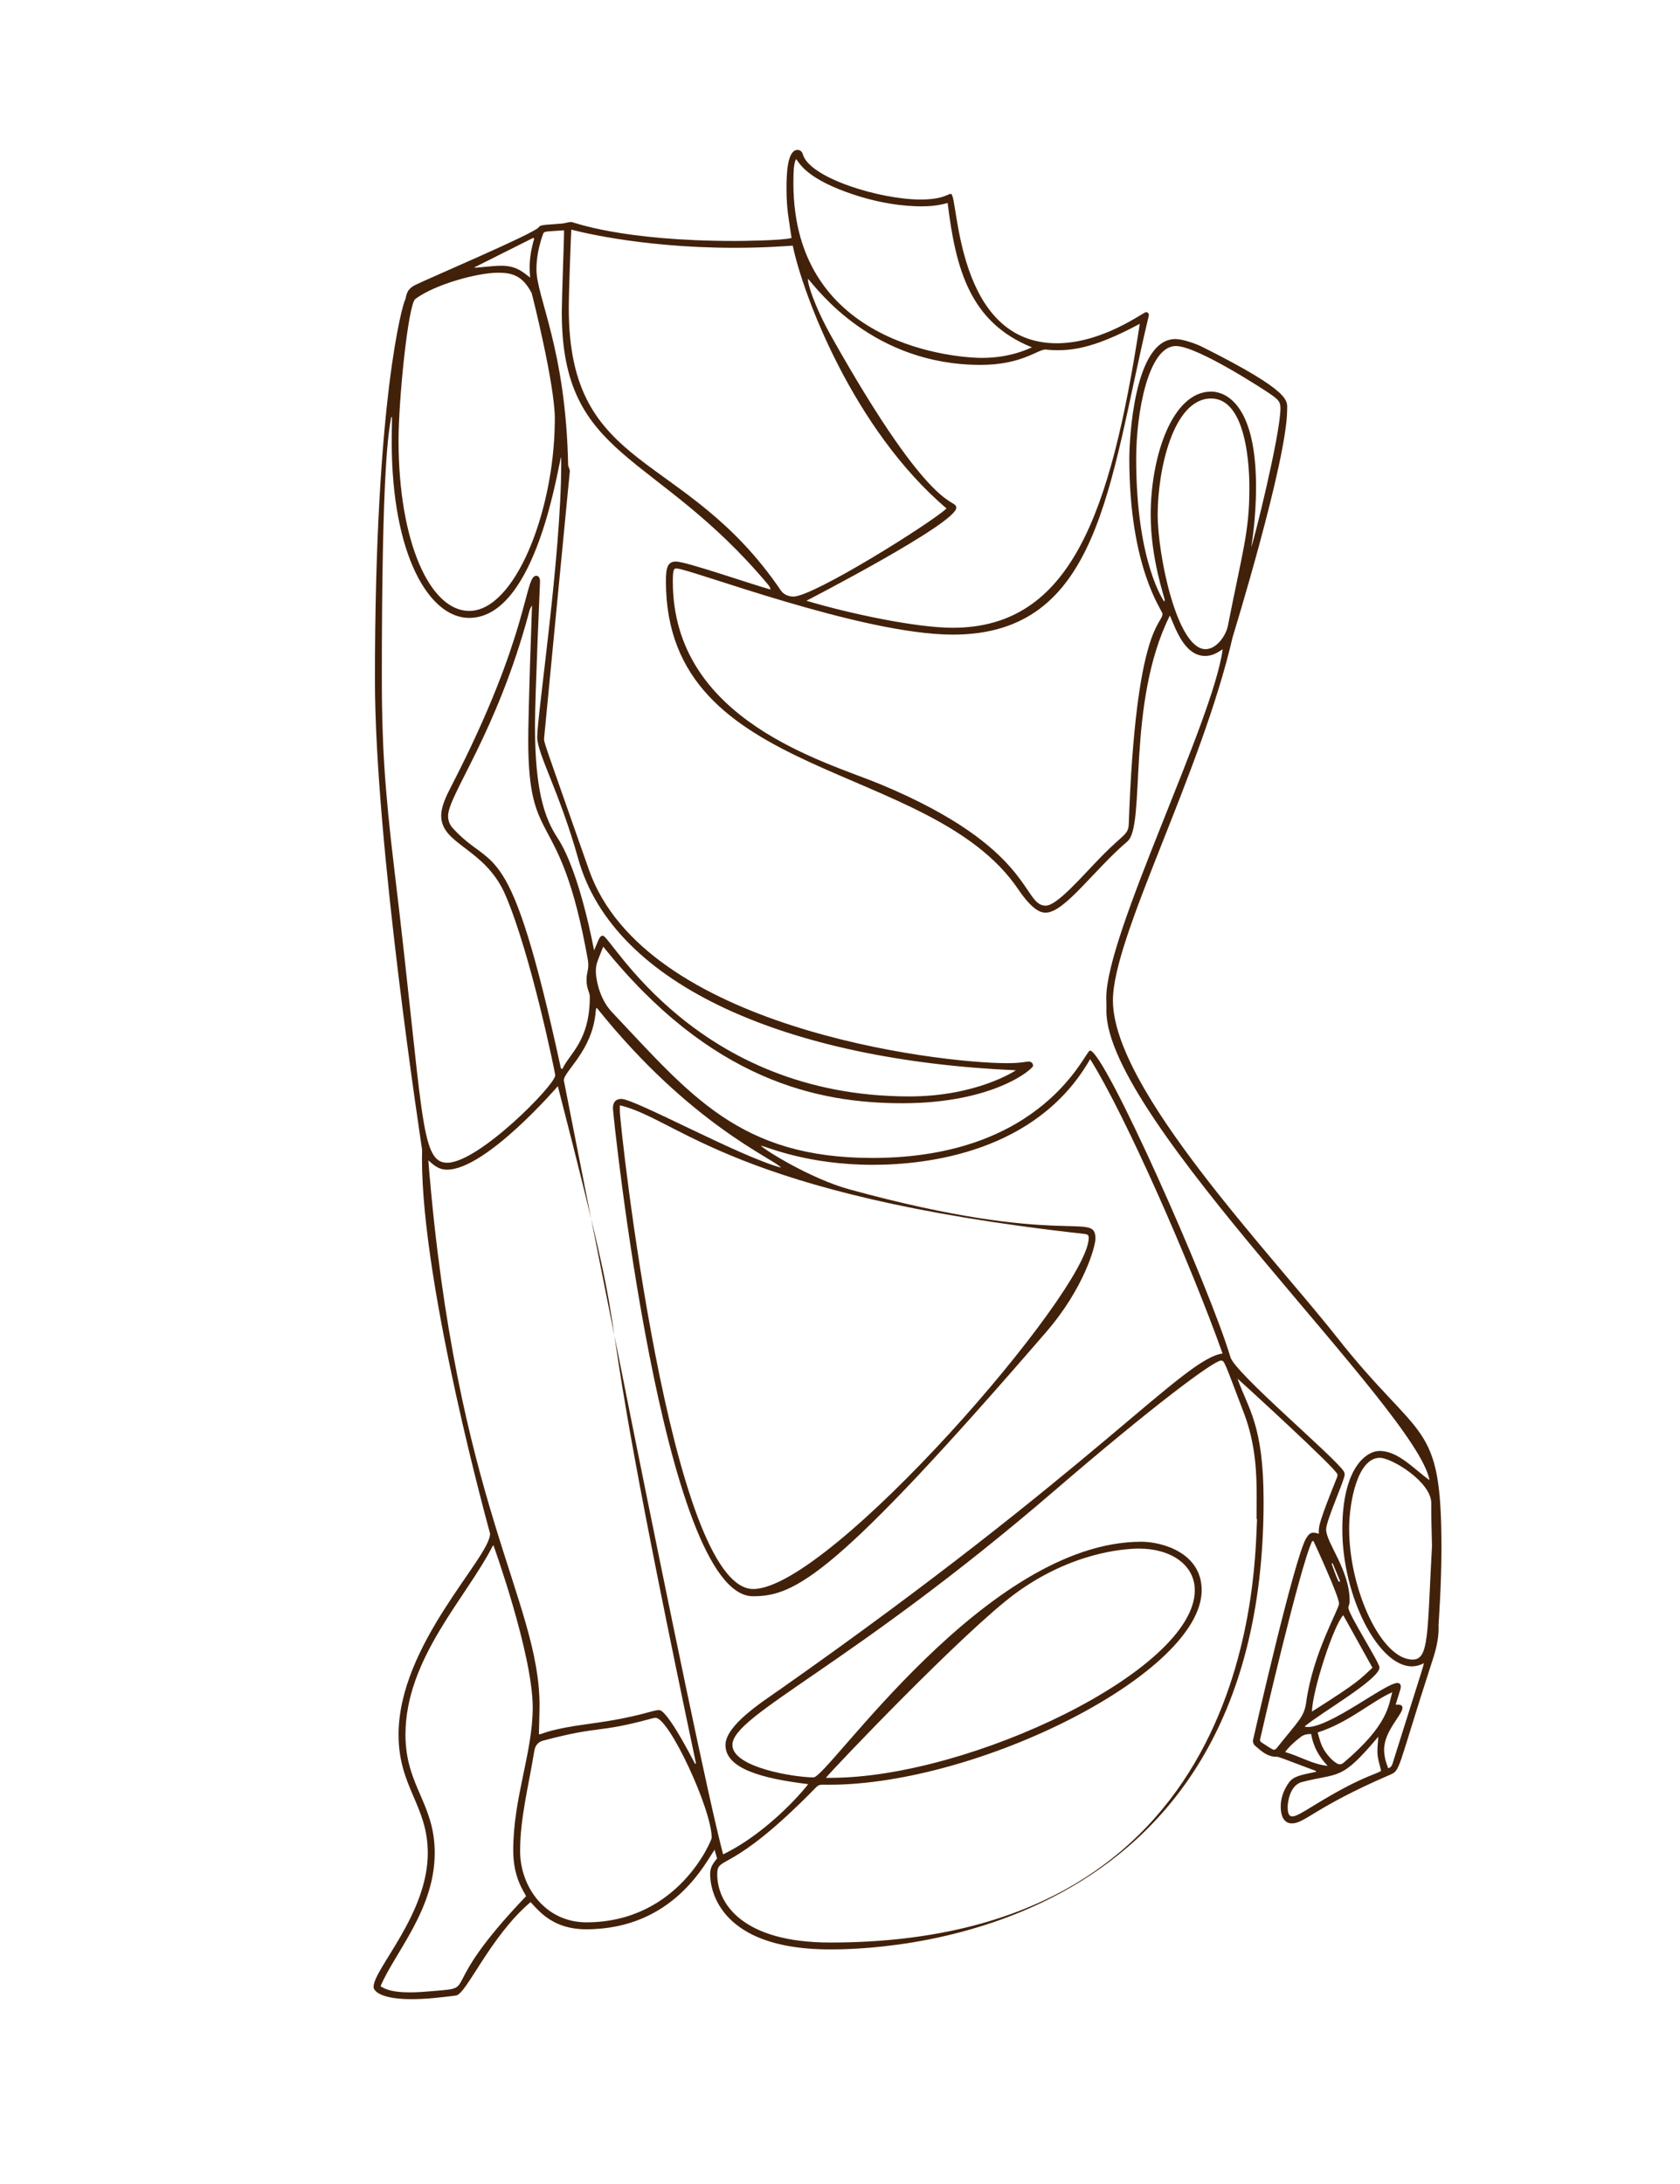 <?xml version="1.0" encoding="iso-8859-1"?>
<!-- Generator: Adobe Illustrator 22.1.0, SVG Export Plug-In . SVG Version: 6.00 Build 0)  -->
<svg version="1.1" id="Layer_1" xmlns="http://www.w3.org/2000/svg" xmlns:xlink="http://www.w3.org/1999/xlink" x="0px" y="0px"
	 width="1000px" height="1300px" viewBox="0 0 1000 1300" enable-background="new 0 0 1000 1300" xml:space="preserve">
<g>
	<path fill="#42210B" d="M783.329,1054.161c-22.802-8.591-22.172-8.464-23.473-8.464c-0.056,0-0.099,0.001-0.221,0.001
		c-5.251,0-8.796-3.366-12.425-6.442c-1.076-0.912-1.426-2.015-1.426-3.197c0-0.08,24.694-109.111,31.772-120.549
		c1.395-2.254,2.524-3.2,4.303-3.2c0.87,0,1.896,0.226,3.185,0.637c-0.034-0.43-0.049-0.855-0.049-1.276
		c0-3.004-0.003-5.384,10.805-32.186c0.249-0.618,0.364-1.195,0.364-1.737c0-2.985-59.475-57.128-59.555-57.16
		c6.324,18.146,15.529,27.312,15.529,73.029c0,266.147-236.151,266.742-258.019,266.742c-73.483,0-71.402-44.134-71.402-45.045
		c0-3.032,0.94-5.315,4.117-9.091c-0.419-1.455-0.877-3.045-1.478-5.129c-5.15,6.801-24.042,47.293-76.551,47.293
		c-19.316,0-27.752-10.502-32.983-16.195c-24.081,20.442-38.166,54.808-44.395,55.609c-8.826,1.135-17.655,2.174-26.536,2.174
		c-16.993,0-22.521-4.303-22.521-7.344c0-10.621,32.263-43.19,32.263-79.612c0-28.326-17.394-39.143-17.394-70.452
		c0-53.858,54.475-105.31,54.475-119.717c0-0.08-40.542-145.84-40.542-223.081c0-1.781,0.073-3.566,0.073-5.348
		c0-0.746-28.075-181.81-28.075-279.812c0-168.447,16.741-223.939,17.856-225.853c1.057-1.817,0.108-6.132,6.14-9.128
		c7.389-3.67,71.496-30.971,73.463-34.312c1.065-1.81,5.199-1.415,13.962-2.251c1.759-0.168,3.849-0.946,5.536-0.946
		c0.838,0,29.353,11.322,97.383,11.322c3.477,0,28.74-0.249,33.643-1.794c-1.485-10.56-2.999-16.749-2.999-29.477
		c0-9.097,0.506-22.934,6.606-22.934c1.367,0,2.646,0.909,3.087,2.523c3.897,14.258,46.243,27.001,69.95,27.001
		c13.808,0,16.182-3.356,18.234-3.356c4.517,0,2.233,88.92,62.983,88.92c27.399,0,51.601-18.559,53.191-18.559
		c0.647,0,1.643,0.599,1.643,1.665c0,0.522-0.193,1.078-0.322,1.621c-23.614,99.163-28.57,188.701-116.347,188.701
		c-54.502,0-156.849-39.39-164.566-39.39c-1.315,0-2.133,0.089-2.133,7.717c0,83.269,91.51,107.374,123.793,120.836
		c91.44,38.129,84.084,72.173,98.146,72.173c6.947,0,21.921-17.847,33.81-29.932c12.378-12.582,15.425-12.29,15.649-18.657
		c4.158-118.503,20.064-118.68,20.064-125.118c0-2.13-19.739-26.927-19.739-92.454c0-10.141,2.531-71.116,27.446-71.116
		c4.191,0,11.951,2.647,15.902,4.626c53.72,26.921,50.607,32.09,50.607,37.353c0,30.168-32.4,135.269-32.418,135.349
		c-18.975,81.974-71.286,178.278-71.286,216.332c0,52.794,94.007,150.563,133.328,200.513C845.77,859.492,858,844.344,858,921.603
		c0,22.315-1.725,45.028-1.725,45.562c0,0.375,0.039,0.834,0.039,1.958c0,6.454-1.514,12.608-3.517,18.774
		c-21.868,67.31-18.744,65.648-25.913,68.741c-43.761,18.881-50.314,28.724-57.867,28.724c-5.067,0-6.685-4.91-6.685-10.009
		c0-5.123,1.757-9.813,4.728-14.095c2.765-3.985,6.889-4.631,16.26-6.601C783.323,1054.492,783.326,1054.327,783.329,1054.161z
		 M359.055,563.493c-3.35,8.636-4.389,10.069-4.389,14.921c0,3.097,1.572,15.531,9.536,23.969
		c46.955,49.754,76.29,86.873,155.055,86.873c102.294,0,126.624-63.913,129.533-63.913c8.676,0,71.189,140.78,83.61,182.493
		c2.853,9.582,61.518,58.995,67.337,67.786c0.443,0.67,0.656,1.375,0.656,2.116c0,3.2-11.033,27.353-11.033,32.606
		c0,8.096,14.007,24.062,14.007,42.592c0,2.487-0.753,2.518-0.753,4.081c0,3.791,18.507,32.59,18.507,35.51
		c0,7.07-34.671,26.841-44.608,35.153c0.692,0.224,1.309,0.311,1.889,0.311c13.747,0,46.351-26.229,53.378-26.229
		c1.284,0,2.031,0.824,2.031,2.237c0,1.218-0.177,1.081-3.052,10.654c0.382,0,0.638,0.002,0.846,0.002
		c0.294,0,0.319-0.003,0.457-0.003c1.807,0,2.746,0.63,2.746,1.838c0,4.248-10.923,13.862-10.923,24.958
		c0,3.666,0.93,7.358,2.434,11.083c2.015-0.573,2.389-2.171,2.865-3.679c20.282-64.248,17.686-55.808,18.337-58.848
		c-2.506,1.327-4.874,1.884-7.146,1.884c-19.829,0-41.369-41.452-41.369-81.544c0-36.838,14.399-46.682,22.188-46.682
		c11.211,0,20.572,10.931,29.707,17.378c-7.711-42.124-192.335-214.507-192.335-279.292c0-0.67,0.031-0.886,0.031-2.096
		c0-1.936-0.095-3.875-0.095-5.809c0-38.114,63.481-164.18,69.286-207.36c-3.15,1.927-5.842,3.956-10.429,3.956
		c-12.586,0-17.852-17.082-21.009-24.039c-26.136,52.29-14.102,124.965-25.267,134.445c-19.812,16.822-37.361,42.41-48.709,42.41
		c-2.417,0-7.406-0.82-16.264-13.901c-52.331-77.279-209.735-63.853-209.735-183.362c0-7.92,0.926-11.748,6.026-11.748
		c5.946,0,45.764,13.823,56.298,16.669c-0.363-1.325-0.882-2.181-1.517-2.94c-67.448-80.487-122.787-73.881-122.787-162.125
		c0-6.986,1.342-43.838,1.342-46.419c0-0.702-0.012-1.452-0.012-2.335c-11.925,0.88-11.825,0.332-12.639,2.673
		c-2.383,6.849-3.768,13.69-3.768,20.543c0,16.635,17.482,47.487,18.849,116.181c0.026,1.31,1.028,2.77,1.028,3.942
		c0,0.081-15.278,158.025-15.278,158.55c0,3.614-2.492-4.31,26.651,78.756c32.944,93.898,207.06,115.101,249.024,115.101
		c8.069,0,11.45-0.984,12.681-0.984c2.466,0,2.676,2.191,2.676,2.538c0,1.771-23.181,22.296-77.832,22.296
		C486.862,656.689,423.122,643.233,359.055,563.493z M355.203,599.862c-0.265,0.504-0.503,0.579-0.668,2.567
		c-1.915,23.019-18.917,35.175-18.917,40.671c0,0.082,77.191,393.899,94.808,460.696c28.407-13.847,50.289-41.006,50.613-41.812
		c-27.524-3.322-49.214-9.259-49.214-23.249c0-11.778,22.031-25.787,32.217-32.941C653.198,872.949,704.3,808.834,727.718,805.664
		c-19.096-53.615-57.92-142.03-78.828-175.22c-31.824,55.725-97.553,62.899-129.434,62.899c-38.081,0-62.057-10.308-66.583-11.473
		c1.617,2.279,29.64,19.783,52.867,26.14c128.764,35.239,146.3,12.415,146.3,29.354c0,4.326-6.572,29.173-29.325,55.516
		C497.213,938.182,473.391,950.146,448.183,950.146c-53.542,0-83.349-287.178-83.349-290.391c0-3.748,1.725-5.625,5.006-5.625
		c8.155,0,70.542,34.332,95.061,40.89C461.003,689.922,410.926,669.581,355.203,599.862z M748.254,904.226
		c-0.098-0.01-0.196-0.02-0.294-0.03c0-4.399,0.053-8.799,0.053-13.198c0-12.552-0.318-30.816-7.54-49.762
		c-11.687-30.659-11.598-31.375-13.656-31.375c-4.29,0-39.881,26.431-99.232,77.51
		c-121.442,104.516-191.626,133.408-191.626,151.296c0,13.492,37.364,19.313,48.269,19.313c8.731,0,102.634-140.269,195.077-140.269
		c12.717,0,35.977,6.698,35.977,28.832c0,49.314-132.673,115.812-221.91,115.812c-2.372,0-3.924-0.046-4.132-0.046
		c-1.5,0-2.514,0.578-3.539,1.629c-51.265,52.546-58.781,40.12-58.781,51.674c0,17.331,14.846,40.658,67.336,40.658
		C751.764,1156.269,746.662,925.642,748.254,904.226z M368.976,657.935c0,1.389-0.024,2.495-0.024,3.496
		c0,8.168,30.07,284.412,79.379,284.412c45.652,0,199.72-177.675,199.72-209.009c0-1.726-0.667-2.146-2.893-2.393
		C436.1,711.25,403.925,666.044,368.976,657.935z M320.768,1032.261c0.189,0,0.384,0.032,0.567,0.032
		c1.338,0,4.874-2.933,29.532-6.229c29.723-3.972,37.214-8.126,41.192-8.126c0.587,0,3.891-2.236,21.649,31.94
		c0.189-0.071,0.379-0.142,0.568-0.213c-73.42-348.003-28.064-192.755-82.231-403.13c-0.08,0.072-42.687,49.699-66.006,49.699
		c-5.169,0-8.042-2.943-11.087-5.546c16.457,204.954,66.203,261.892,66.203,324.506
		C321.158,1017.602,321.108,1018.803,320.768,1032.261z M233.301,250.98c0-0.888-0.012-1.777-0.012-2.665
		c-0.143-0.019-0.287-0.039-0.43-0.058c-1.39,8.613-5.586,26.163-5.586,155.022c0,37.99,1.542,65.271,7.548,115.101
		c17.38,144.194,14.944,173.731,31.375,173.731c18.694,0,64.309-46.287,64.309-52.065c0-1.06-14.38-71.627-29.626-107.21
		c-12.058-28.142-38.252-29.896-38.252-47.26c0-5.933,3.273-12.293,6.385-18.339c46.697-90.698,43.022-124.509,50.174-124.509
		c2.446,0,2.254,3.432,2.254,3.493c0,0.898-3.001,67.623-3.001,85.962c0,38.444,5.745,54.879,13.404,66.544
		c13.366,20.357,21.603,66.357,21.773,66.96c2.716-5.999,3.079-8.71,5.273-8.71c4.712,0,55.07,95.656,182.418,95.656
		c39.779,0,62.823-15.138,63.381-15.559c-134.925-5.933-239.337-50.188-260.487-125.788c-11.222-40.116-24.434-62.535-24.434-72.506
		c0-13.237,14.285-108.331,14.285-162.504c0-1.305-0.03-2.68-0.03-4.239c-1.406,1.646-14.033,95.768-54.771,95.768
		c-23.661,0-46.091-37.155-46.091-105.027C233.156,256.249,233.301,253.087,233.301,250.98z M471.877,146.219
		c-6.402,0.382-16.789,1.283-34.794,1.283c-58.06,0-96.954-10.823-97.035-10.831c-0.299,5.928-1.487,36.582-1.487,46.874
		c0,98.823,69.026,83.586,126.314,168.032c1.52,2.24,4.509,3.538,7.371,3.538c12.071,0,82.383-44.097,91.169-52.466
		C507.652,255.207,477.889,175.165,471.877,146.219z M678.448,192.728c-25.451,13.735-38.548,15.727-49.021,15.727
		c-4.099,0-6.797-0.395-7.239-0.395c-4.473,0-14.196,9.138-38.487,9.138c-63.899,0-96.921-44.67-102.703-51.23
		c-0.042,0.294-0.061,0.575-0.061,0.847c0,1.927,3.144,14.26,14.238,33.993c61.1,108.676,74.028,95.245,74.028,101.465
		c0,9.337-89.108,55.25-89.188,55.318c25.564,7.647,65.325,16.085,87.04,16.085C637.609,373.677,661.096,305.309,678.448,192.728z
		 M330.216,252.091c0.024-0.972,0.037-1.941,0.037-2.91c0-20.636-13.702-74.548-13.744-74.628
		c-5.615-10.883-12.05-12.214-20.233-12.214c-11.984,0-37.298,6.884-49.051,15.612c-4.286,3.183-9.999,59.976-9.999,84.104
		c0,60.481,18.666,101.587,42.075,101.587C306.51,363.642,329.529,304.852,330.216,252.091z M313.137,1128.688
		c-1.095-2.648-7.644-10.733-7.644-27.163c0-31.702,11.603-58.248,11.603-85.147c0-31.624-23.332-96.506-23.385-96.586
		c-0.283,0.31-0.457,0.436-0.544,0.606c-15.507,30.553-51.82,66.806-51.82,112.128c0,30.639,17.415,40.747,17.415,70.414
		c0,33.814-23.945,59.509-32.239,79.35c3.098,1.985,7.374,3.64,17.541,3.64c4.813,0,9.619-0.423,14.424-0.829
		C285.628,1182.809,258.717,1185.606,313.137,1128.688z M491.591,1058.233c1.155,0,2.02,0.004,2.779,0.004
		c82.778,0,216.813-64.015,216.813-111.611c0-15.287-14.358-24.836-33.126-24.836c-9.062,0-40.425,2.256-73.834,26.84
		C574.16,970.752,496.109,1052.622,491.591,1058.233z M309.587,1101.754c0,21.469,15.077,42.486,39.432,42.486
		c54.995,0,74.621-49.103,74.621-50.266c0-17.08-25.409-71.453-33.394-71.453c-0.555,0-1.167,0.095-1.857,0.284
		c-33.63,9.203-30.038,3.974-65.098,13.286c-3.093,0.821-4.744,2.984-5.278,6.278
		C314.714,1062.733,309.587,1082.167,309.587,1101.754z M614.256,206.743c-36.918-14.849-45.354-46.527-50.191-85.944
		c-5.209,1.529-10.354,2.032-15.499,2.032c-9.28,0-25.303-1.408-44.89-8.549c-25.263-9.21-27.968-17.949-29.881-19.597
		c-1.165,2.774-1.532,5.486-1.532,14.336c0,98.34,99.958,104.018,112.068,104.018C601.121,213.038,611.49,207.92,614.256,206.743z
		 M333.871,635.92c0.292,0.138,0.584,0.276,0.876,0.415c3.915-8.957,16.329-16.433,16.329-43.014c0-2.795-1.939-4.448-1.939-10.078
		c0-4.182,1.031-5.189,1.031-8.853c0-1.101-0.104-2.198-0.301-3.301c-16.52-92.604-35.441-64.263-35.441-130.616
		c0-4.126,0.162-21.916,2.249-80.067c-0.891,1.178-1.347,2.468-1.698,3.785c-19.251,72.148-48.257,109.064-48.257,121.514
		c0,2.695,0.885,5.146,2.794,7.248C294.018,519.939,303.009,493.731,333.871,635.92z M743.654,291.494c0-0.221,0-0.442-0.001-0.663
		c-0.03-0.699,1.297-53.624-22.779-53.624c-22.651,0-31.779,42.827-31.779,69.086c0,24.122,11.493,80.106,28.474,80.106
		c6.851,0,12.252-8.466,13.312-13.869C739.468,328.771,743.654,316.588,743.654,291.494z M852.376,920.156
		c-0.15-7.679-0.437-15.061-0.437-22.407c0-1.762,0.015-2.663,0.015-2.938c0-12.822-23.58-27.062-30.655-27.062
		c-13.396,0-18.237,26.844-18.237,42.206c0,36.121,19.093,77.894,37.782,77.894C850.695,987.848,849.516,972.785,852.376,920.156z
		 M693.023,358.142c0.14-0.608,0.247-0.849,0.247-1.012c0-1.442-8.336-24.251-8.336-50.774c0-34.225,12.63-73.262,35.967-73.262
		c3.92,0,26.741,1.406,26.741,56.635c0,19.758-2.768,35.31-2.835,35.779c1.048-1.489,17.365-66.844,17.365-82.548
		c0-4.038-1.562-5.314-6.439-8.691c-2.659-1.842-42.952-28.302-55.833-28.302c-16.368,0-23.602,39.589-23.602,67.02
		C676.298,335.166,692.977,358.062,693.023,358.142z M781.873,917.354c-0.261-0.021-0.523-0.042-0.784-0.064
		c-7.356,15.003-31.093,118.007-31.093,118.287c0,0.565,0.189,1.085,0.776,1.478c6.822,4.566,7.115,4.464,7.527,4.464
		c0.609,0,1.168-0.377,1.686-1.031c13.004-16.382,16.307-18.388,17.531-27.357c3.961-29.025,19.526-55.235,19.526-58.625
		C797.041,950.056,782.378,918.436,781.873,917.354z M816.944,992.692c-5.951-10.701-11.664-20.974-17.396-31.28
		c-5.833,6.247-18.368,44.867-18.625,57.394C808.952,1001.07,809.323,999.759,816.944,992.692z M784.324,1031.237
		c0.759,2.518,1.295,4.861,2.169,7.07c2.438,6.165,8.463,11.875,10.962,11.875c0.778,0,1.562-0.31,2.361-0.985
		c26.429-22.341,26.722-34.102,28.9-41.928C816.067,1012.95,802.968,1025.222,784.324,1031.237z M819.875,1042.288
		c0-2.649,0.379-5.408,0.549-8.545c-22.556,26.863-23.129,21.181-45.498,27.017c-7.781,2.03-8.467,13.642-8.467,14.788
		c0,4.87,1.407,5.655,2.806,5.655c2.137,0,5.671-2.134,12.707-6.454c27.892-17.125,35.977-18.114,40.13-20.633
		C821.093,1049.688,819.875,1046.636,819.875,1042.288z M315.253,159.364c0-5.959,1.061-11.635,2.698-17.248
		c-0.167-0.185-0.333-0.369-0.5-0.554c-11.757,5.895-23.513,11.791-35.27,17.686c0.324,0.059,0.639,0.081,0.947,0.081
		c1.58,0,10.397-1.158,15.288-1.158c10.04,0,13.878,4.957,17.178,7.005C315.362,163.205,315.253,161.27,315.253,159.364z
		 M780.441,1032.169c-0.146-0.004-0.289-0.005-0.431-0.005c-2.245,0-4.035,0.45-5.6,1.633c-3.396,2.569-6.611,5.326-9.46,9.083
		c8.833,2.509,16.332,7.355,25.315,8.224C785.153,1045.778,781.728,1039.658,780.441,1032.169z M793.218,930.466
		c-0.196,0.109-0.391,0.217-0.587,0.326c1.395,3.589,2.485,7.308,4.233,10.747c0.277-0.116,0.553-0.232,0.83-0.348
		C796.201,937.616,794.71,934.041,793.218,930.466z"/>
</g>
</svg>
